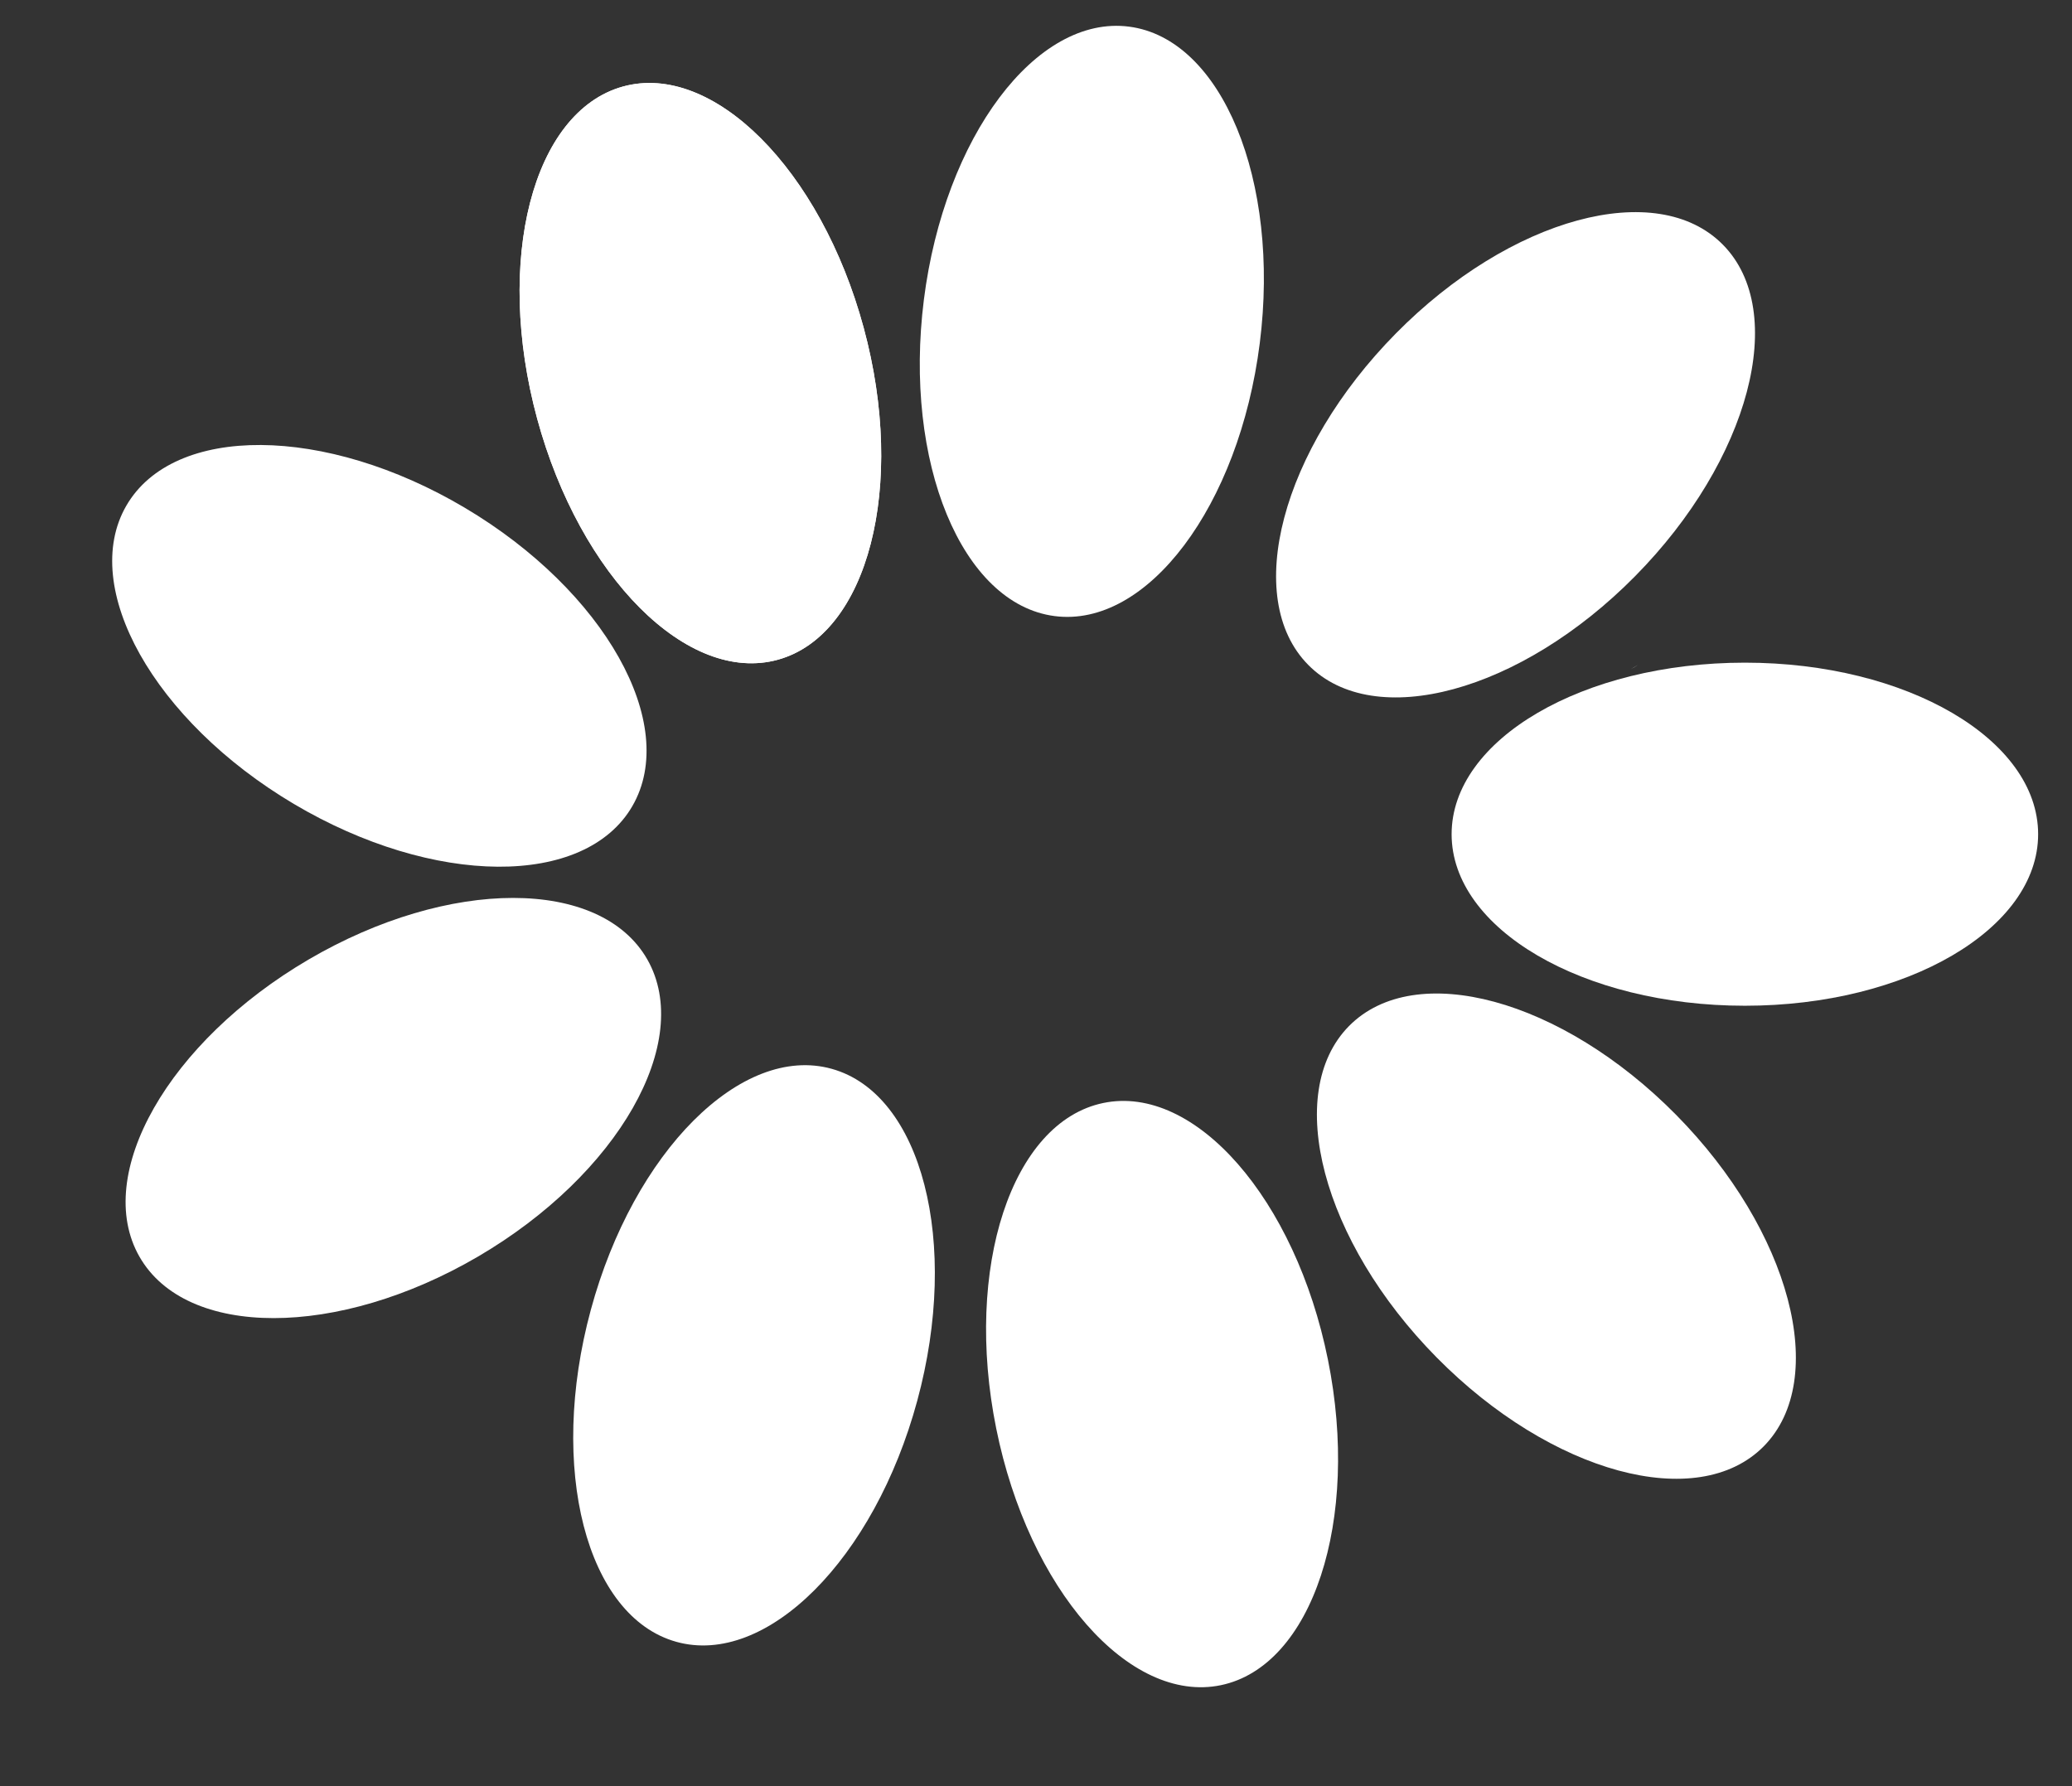 <svg width="29" height="25" viewBox="0 0 29 25" fill="none" xmlns="http://www.w3.org/2000/svg">
<rect x="0" y="0" width="29" height="25" fill="#333333" stroke="none"/>
<g clip-path="url(#clip0_315_417)">
<path d="M13.389 3.566C13.449 3.526 13.512 3.491 13.578 3.462L13.389 3.566Z" fill="white"/>
<path d="M23.532 7.693L23.532 7.694V7.692L23.532 7.693Z" fill="white"/>
<path d="M22.926 9.306C22.894 9.328 22.861 9.347 22.827 9.365L22.926 9.306Z" fill="white"/>
<path d="M17.632 4.803C17.92 2.525 17.101 0.541 15.803 0.373C14.505 0.204 13.219 1.915 12.931 4.193C12.643 6.471 13.462 8.455 14.76 8.623C16.058 8.792 17.344 7.081 17.632 4.803Z" fill="white"/>
<path d="M10.89 9.233C12.152 8.882 12.688 6.802 12.088 4.587C11.488 2.372 9.978 0.861 8.716 1.212C7.454 1.564 6.918 3.644 7.518 5.859C8.119 8.074 9.628 9.584 10.89 9.233Z" fill="white"/>
<path d="M10.89 9.233C12.152 8.882 12.688 6.802 12.088 4.587C11.488 2.372 9.978 0.861 8.716 1.212C7.454 1.564 6.918 3.644 7.518 5.859C8.119 8.074 9.628 9.584 10.89 9.233Z" fill="white"/>
<path d="M17.087 23.587C18.369 23.321 19.04 21.281 18.586 19.031C18.132 16.781 16.724 15.172 15.442 15.438C14.16 15.703 13.489 17.743 13.943 19.993C14.397 22.244 15.805 23.852 17.087 23.587Z" fill="white"/>
<path d="M12.838 19.606C13.439 17.391 12.903 15.311 11.641 14.96C10.379 14.608 8.869 16.119 8.269 18.334C7.668 20.549 8.205 22.629 9.466 22.98C10.728 23.332 12.238 21.821 12.838 19.606Z" fill="white"/>
<path d="M6.69 17.588C8.653 16.439 9.714 14.578 9.06 13.429C8.405 12.281 6.284 12.281 4.321 13.429C2.357 14.578 1.297 16.44 1.951 17.588C2.605 18.736 4.727 18.736 6.69 17.588Z" fill="white"/>
<path d="M8.851 11.282C9.513 10.138 8.463 8.269 6.507 7.108C4.552 5.947 2.43 5.934 1.768 7.078C1.107 8.222 2.156 10.091 4.112 11.252C6.068 12.412 8.19 12.426 8.851 11.282Z" fill="white"/>
<path d="M24.686 20.243C25.611 19.305 25.062 17.228 23.459 15.604C21.856 13.98 19.807 13.424 18.881 14.361C17.956 15.299 18.505 17.376 20.108 19C21.711 20.624 23.761 21.18 24.686 20.243Z" fill="white"/>
<path d="M24.422 14.077C26.688 14.077 28.526 13.002 28.526 11.676C28.526 10.35 26.688 9.275 24.422 9.275C22.155 9.275 20.317 10.35 20.317 11.676C20.317 13.002 22.155 14.077 24.422 14.077Z" fill="white"/>
<path d="M22.887 8.063C24.49 6.439 25.039 4.362 24.114 3.425C23.189 2.487 21.139 3.043 19.536 4.668C17.934 6.292 17.384 8.369 18.31 9.306C19.235 10.244 21.285 9.687 22.887 8.063Z" fill="white"/>
</g>
<defs>
<clipPath id="clip0_315_417">
<rect width="28" height="24" fill="white" transform="translate(0.571 0.068)"/>
</clipPath>
</defs>
</svg>
